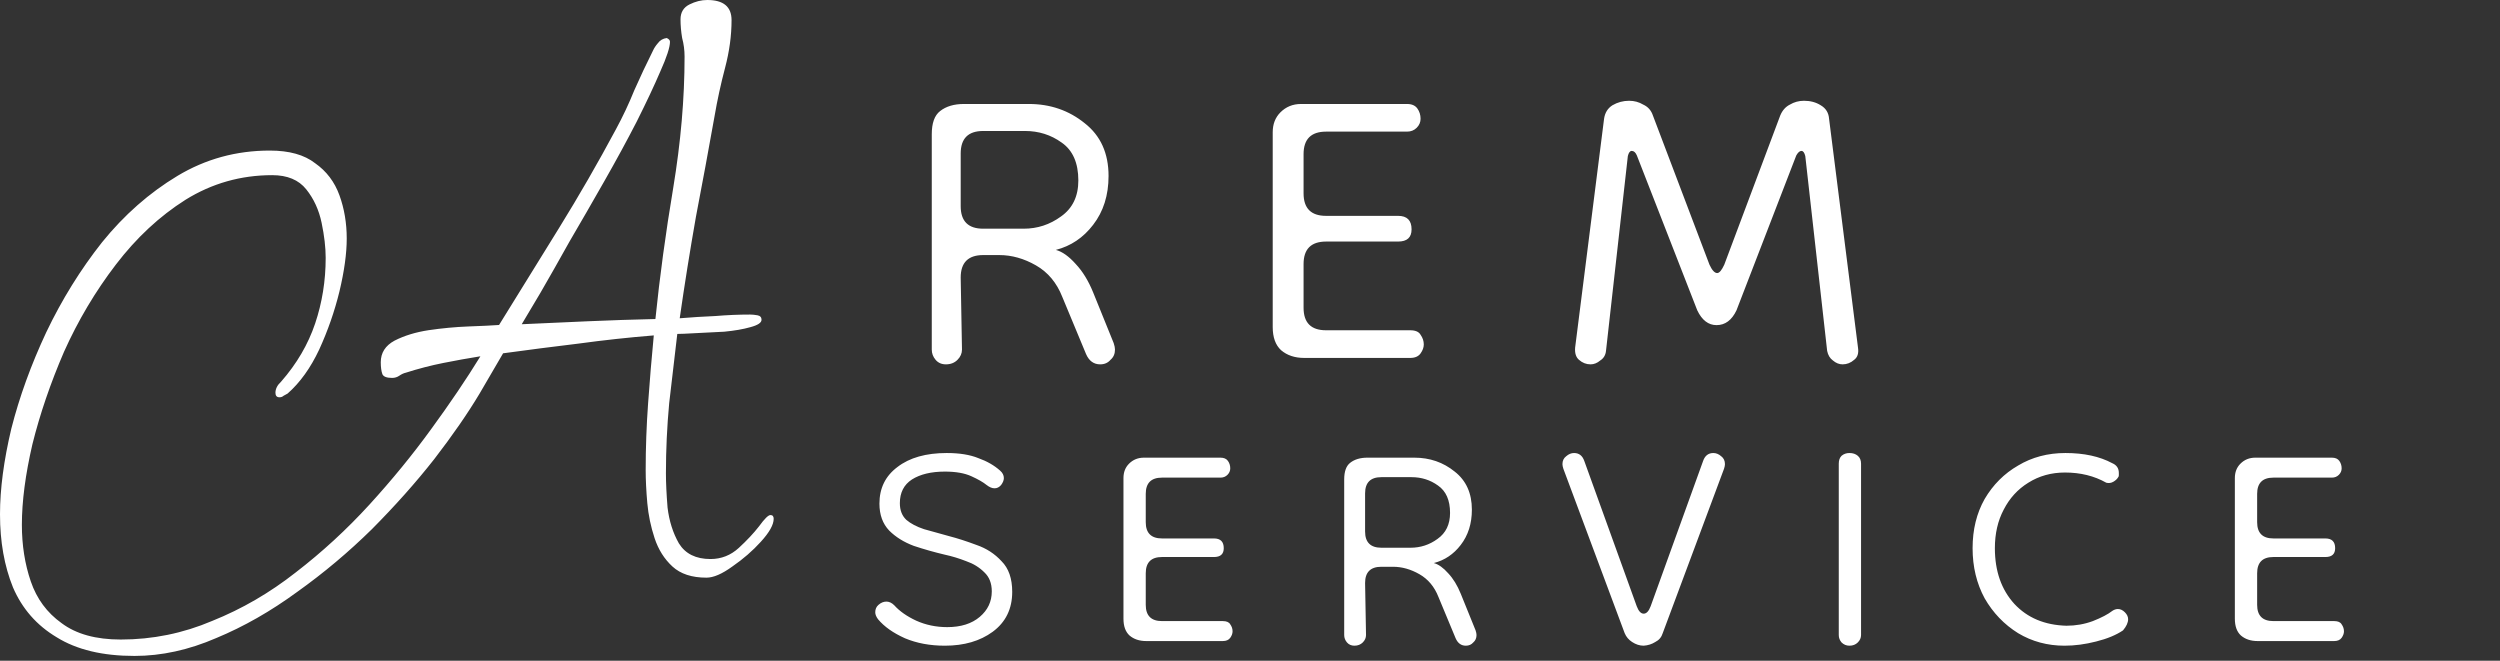 <svg width="140" height="37" viewBox="0 0 140 37" fill="none" xmlns="http://www.w3.org/2000/svg">
<rect x="0" y="0" width="140" height="37" fill="#333333" stroke="none"/>
<path fill-rule="evenodd" clip-rule="evenodd" d="M7.531 36.732C5.747 36.732 4.295 36.384 3.176 35.688C2.057 35.021 1.24 34.088 0.726 32.892C0.242 31.695 0 30.332 0 28.801C0 27.382 0.212 25.782 0.635 24.001C1.089 22.22 1.739 20.425 2.586 18.616C3.463 16.78 4.507 15.096 5.716 13.566C6.956 12.035 8.363 10.797 9.936 9.851C11.508 8.905 13.232 8.432 15.107 8.432C16.196 8.432 17.043 8.668 17.648 9.141C18.283 9.586 18.737 10.185 19.009 10.936C19.281 11.687 19.417 12.494 19.417 13.357C19.417 14.192 19.281 15.18 19.009 16.321C18.737 17.434 18.359 18.519 17.875 19.576C17.391 20.606 16.801 21.427 16.106 22.039C16.045 22.067 15.97 22.109 15.879 22.164C15.818 22.22 15.743 22.248 15.652 22.248C15.501 22.248 15.425 22.164 15.425 21.997C15.425 21.775 15.531 21.566 15.743 21.371C16.62 20.369 17.255 19.284 17.648 18.116C18.041 16.947 18.238 15.722 18.238 14.442C18.238 13.858 18.162 13.204 18.011 12.48C17.86 11.757 17.573 11.131 17.149 10.602C16.726 10.073 16.09 9.809 15.244 9.809C13.489 9.809 11.871 10.268 10.389 11.187C8.937 12.105 7.637 13.315 6.488 14.818C5.338 16.321 4.37 17.949 3.584 19.702C2.828 21.455 2.238 23.18 1.815 24.878C1.422 26.575 1.225 28.078 1.225 29.386C1.225 30.526 1.391 31.584 1.724 32.558C2.057 33.532 2.631 34.311 3.448 34.895C4.265 35.508 5.369 35.814 6.76 35.814C8.544 35.814 10.253 35.466 11.886 34.77C13.55 34.102 15.107 33.198 16.559 32.057C18.041 30.916 19.417 29.65 20.688 28.259C21.958 26.867 23.107 25.462 24.136 24.043C25.194 22.596 26.117 21.232 26.903 19.952C26.207 20.063 25.512 20.189 24.816 20.328C24.121 20.467 23.425 20.648 22.729 20.87C22.608 20.898 22.487 20.954 22.366 21.037C22.245 21.121 22.109 21.163 21.958 21.163C21.656 21.163 21.474 21.093 21.414 20.954C21.353 20.787 21.323 20.564 21.323 20.286C21.323 19.757 21.58 19.354 22.094 19.076C22.639 18.797 23.274 18.602 24 18.491C24.756 18.38 25.497 18.31 26.223 18.282C26.979 18.255 27.553 18.227 27.947 18.199L31.304 12.773C32.423 10.964 33.481 9.127 34.48 7.263C34.873 6.539 35.221 5.802 35.523 5.051C35.856 4.299 36.203 3.562 36.566 2.838C36.627 2.699 36.718 2.56 36.839 2.421C36.96 2.254 37.126 2.157 37.338 2.129C37.459 2.184 37.519 2.254 37.519 2.337C37.519 2.644 37.338 3.2 36.975 4.007C36.642 4.786 36.203 5.718 35.659 6.804C35.115 7.861 34.51 8.974 33.844 10.143C33.179 11.312 32.529 12.439 31.894 13.524C31.289 14.609 30.744 15.569 30.26 16.404C29.776 17.211 29.429 17.796 29.217 18.157L32.937 17.99C34.207 17.935 35.462 17.893 36.703 17.865C36.944 15.5 37.277 13.051 37.701 10.519C38.124 7.959 38.336 5.51 38.336 3.172C38.336 2.811 38.29 2.463 38.2 2.129C38.139 1.767 38.109 1.419 38.109 1.085C38.109 0.696 38.275 0.417 38.608 0.25C38.941 0.083 39.273 0 39.606 0C40.514 0 40.967 0.376 40.967 1.127C40.967 1.99 40.846 2.88 40.604 3.798C40.362 4.717 40.166 5.621 40.014 6.512C39.682 8.376 39.334 10.254 38.971 12.147C38.638 14.039 38.336 15.931 38.064 17.823C38.729 17.768 39.394 17.726 40.06 17.698C40.725 17.642 41.376 17.615 42.011 17.615C42.132 17.615 42.268 17.629 42.419 17.656C42.57 17.684 42.646 17.768 42.646 17.907C42.646 18.074 42.434 18.213 42.011 18.324C41.617 18.436 41.133 18.519 40.559 18.575C39.984 18.602 39.44 18.63 38.926 18.658C38.442 18.686 38.109 18.7 37.928 18.7C37.776 19.98 37.625 21.274 37.474 22.582C37.353 23.89 37.292 25.198 37.292 26.505C37.292 27.034 37.323 27.674 37.383 28.425C37.474 29.177 37.685 29.845 38.018 30.429C38.381 31.014 38.971 31.306 39.788 31.306C40.392 31.306 40.922 31.097 41.376 30.68C41.829 30.262 42.207 29.859 42.51 29.469C42.812 29.052 43.024 28.843 43.145 28.843C43.266 28.843 43.326 28.913 43.326 29.052C43.326 29.386 43.084 29.817 42.6 30.346C42.147 30.846 41.617 31.306 41.013 31.723C40.438 32.141 39.954 32.349 39.561 32.349C38.744 32.349 38.109 32.141 37.655 31.723C37.202 31.306 36.869 30.777 36.657 30.137C36.446 29.497 36.309 28.843 36.249 28.175C36.188 27.479 36.158 26.867 36.158 26.338C36.158 25.086 36.203 23.834 36.294 22.582C36.385 21.302 36.491 20.036 36.612 18.783C35.221 18.895 33.814 19.048 32.393 19.242C31.001 19.41 29.595 19.59 28.173 19.785L26.858 22.039C26.192 23.152 25.346 24.377 24.317 25.712C23.289 27.02 22.124 28.328 20.824 29.636C19.523 30.916 18.132 32.085 16.65 33.142C15.168 34.227 13.656 35.09 12.113 35.73C10.571 36.398 9.043 36.732 7.531 36.732ZM52.395 20.151C52.251 19.983 52.179 19.791 52.179 19.576V7.515C52.179 6.891 52.335 6.459 52.647 6.219C52.983 5.955 53.427 5.823 53.979 5.823H57.615C58.815 5.823 59.859 6.183 60.747 6.903C61.635 7.599 62.079 8.583 62.079 9.855C62.079 10.935 61.791 11.848 61.215 12.591C60.663 13.312 59.967 13.78 59.127 13.995C59.487 14.091 59.859 14.355 60.243 14.787C60.627 15.195 60.951 15.723 61.215 16.372L62.367 19.215C62.415 19.36 62.439 19.48 62.439 19.576C62.439 19.816 62.355 20.008 62.187 20.151C62.043 20.32 61.851 20.404 61.611 20.404C61.251 20.404 60.987 20.212 60.819 19.828L59.487 16.623C59.175 15.832 58.683 15.243 58.011 14.86C57.339 14.476 56.655 14.284 55.959 14.284H55.059C54.219 14.284 53.799 14.704 53.799 15.543L53.871 19.576C53.871 19.791 53.787 19.983 53.619 20.151C53.451 20.32 53.235 20.404 52.971 20.404C52.731 20.404 52.539 20.32 52.395 20.151ZM55.059 12.807H57.327C58.095 12.807 58.791 12.579 59.415 12.123C60.063 11.668 60.387 10.995 60.387 10.107C60.387 9.123 60.075 8.415 59.451 7.983C58.851 7.551 58.167 7.335 57.399 7.335H55.059C54.219 7.335 53.799 7.755 53.799 8.595V11.547C53.799 12.387 54.219 12.807 55.059 12.807ZM73.036 20.044C72.508 20.044 72.076 19.899 71.74 19.611C71.428 19.323 71.272 18.892 71.272 18.316V7.407C71.272 6.951 71.416 6.579 71.704 6.291C72.016 5.979 72.4 5.823 72.856 5.823H78.796C79.06 5.823 79.252 5.907 79.372 6.075C79.492 6.243 79.552 6.435 79.552 6.651C79.552 6.843 79.48 7.011 79.336 7.155C79.192 7.299 79.012 7.371 78.796 7.371H74.26C73.42 7.371 73 7.791 73 8.631V10.828C73 11.668 73.42 12.088 74.26 12.088H78.292C78.796 12.088 79.048 12.339 79.048 12.844C79.048 13.3 78.796 13.527 78.292 13.527H74.26C73.42 13.527 73 13.947 73 14.787V17.235C73 18.076 73.42 18.495 74.26 18.495H78.976C79.264 18.495 79.456 18.579 79.552 18.747C79.672 18.916 79.732 19.096 79.732 19.288C79.732 19.456 79.672 19.623 79.552 19.791C79.432 19.959 79.24 20.044 78.976 20.044H73.036ZM89.072 20.404C88.832 20.404 88.615 20.32 88.424 20.151C88.255 20.008 88.183 19.779 88.207 19.468L89.828 6.651C89.876 6.315 90.031 6.063 90.296 5.895C90.584 5.727 90.895 5.643 91.231 5.643C91.519 5.643 91.784 5.715 92.023 5.859C92.287 5.979 92.468 6.183 92.564 6.471L95.731 14.823C95.876 15.136 96.019 15.291 96.163 15.291C96.284 15.291 96.415 15.136 96.559 14.823L99.692 6.471C99.811 6.183 99.992 5.979 100.232 5.859C100.472 5.715 100.736 5.643 101.024 5.643C101.384 5.643 101.696 5.727 101.96 5.895C102.248 6.063 102.404 6.315 102.428 6.651L104.048 19.468C104.096 19.779 104.024 20.008 103.832 20.151C103.64 20.32 103.424 20.404 103.184 20.404C102.992 20.404 102.812 20.331 102.644 20.188C102.476 20.067 102.368 19.887 102.32 19.648L101.096 8.739C101.048 8.547 100.976 8.451 100.88 8.451C100.784 8.451 100.688 8.535 100.592 8.703L97.243 17.38C96.98 17.931 96.608 18.207 96.127 18.207C95.671 18.207 95.311 17.931 95.047 17.38L91.663 8.703C91.591 8.535 91.496 8.451 91.376 8.451C91.279 8.451 91.207 8.547 91.159 8.739L89.936 19.648C89.912 19.887 89.803 20.067 89.612 20.188C89.444 20.331 89.263 20.404 89.072 20.404ZM50.678 35.743C51.337 36.02 52.082 36.159 52.914 36.159C53.989 36.159 54.882 35.899 55.592 35.379C56.32 34.841 56.684 34.096 56.684 33.143C56.684 32.397 56.485 31.825 56.086 31.427C55.705 31.011 55.237 30.707 54.682 30.517C54.127 30.309 53.616 30.144 53.148 30.023C52.645 29.884 52.178 29.754 51.744 29.633C51.328 29.494 50.999 29.321 50.756 29.113C50.514 28.887 50.392 28.575 50.392 28.177C50.392 27.587 50.617 27.145 51.068 26.851C51.536 26.556 52.151 26.409 52.914 26.409C53.521 26.409 54.015 26.495 54.396 26.669C54.778 26.842 55.063 27.007 55.254 27.163C55.41 27.284 55.557 27.345 55.696 27.345C55.835 27.345 55.956 27.284 56.06 27.163C56.164 27.024 56.216 26.894 56.216 26.773C56.216 26.617 56.147 26.478 56.008 26.357C55.679 26.062 55.272 25.828 54.786 25.655C54.318 25.464 53.729 25.369 53.018 25.369C51.857 25.369 50.938 25.629 50.262 26.149C49.586 26.651 49.248 27.336 49.248 28.203C49.248 28.827 49.43 29.329 49.794 29.711C50.158 30.075 50.617 30.361 51.172 30.569C51.744 30.759 52.325 30.924 52.914 31.063C53.313 31.149 53.712 31.271 54.11 31.427C54.509 31.565 54.847 31.773 55.124 32.051C55.401 32.311 55.54 32.666 55.54 33.117C55.54 33.689 55.315 34.165 54.864 34.547C54.413 34.928 53.807 35.119 53.044 35.119C52.42 35.119 51.84 34.997 51.302 34.755C50.782 34.512 50.375 34.226 50.08 33.897C49.941 33.758 49.794 33.689 49.638 33.689C49.482 33.689 49.335 33.749 49.196 33.871C49.075 33.975 49.014 34.113 49.014 34.287C49.014 34.408 49.066 34.538 49.17 34.677C49.517 35.093 50.02 35.448 50.678 35.743ZM63.252 35.587C63.495 35.795 63.807 35.899 64.188 35.899H68.478C68.669 35.899 68.807 35.838 68.894 35.717C68.981 35.595 69.024 35.474 69.024 35.353C69.024 35.214 68.981 35.084 68.894 34.963C68.825 34.841 68.686 34.781 68.478 34.781H65.072C64.465 34.781 64.162 34.477 64.162 33.871V32.103C64.162 31.496 64.465 31.193 65.072 31.193H67.984C68.348 31.193 68.53 31.028 68.53 30.699C68.53 30.335 68.348 30.153 67.984 30.153H65.072C64.465 30.153 64.162 29.849 64.162 29.243V27.657C64.162 27.05 64.465 26.747 65.072 26.747H68.348C68.504 26.747 68.634 26.695 68.738 26.591C68.842 26.487 68.894 26.365 68.894 26.227C68.894 26.071 68.851 25.932 68.764 25.811C68.677 25.689 68.539 25.629 68.348 25.629H64.058C63.729 25.629 63.451 25.741 63.226 25.967C63.018 26.175 62.914 26.443 62.914 26.773V34.651C62.914 35.067 63.027 35.379 63.252 35.587ZM75.275 35.561C75.275 35.717 75.327 35.855 75.431 35.977C75.535 36.098 75.674 36.159 75.847 36.159C76.038 36.159 76.194 36.098 76.315 35.977C76.437 35.855 76.497 35.717 76.497 35.561L76.445 32.649C76.445 32.042 76.749 31.739 77.355 31.739H78.005C78.508 31.739 79.002 31.877 79.487 32.155C79.973 32.432 80.328 32.857 80.553 33.429L81.515 35.743C81.637 36.02 81.827 36.159 82.087 36.159C82.261 36.159 82.399 36.098 82.503 35.977C82.625 35.873 82.685 35.734 82.685 35.561C82.685 35.491 82.668 35.405 82.633 35.301L81.801 33.247C81.611 32.779 81.377 32.397 81.099 32.103C80.822 31.791 80.553 31.6 80.293 31.531C80.9 31.375 81.403 31.037 81.801 30.517C82.217 29.979 82.425 29.321 82.425 28.541C82.425 27.622 82.105 26.911 81.463 26.409C80.822 25.889 80.068 25.629 79.201 25.629H76.575C76.177 25.629 75.856 25.724 75.613 25.915C75.388 26.088 75.275 26.4 75.275 26.851V35.561ZM78.993 30.673H77.355C76.749 30.673 76.445 30.369 76.445 29.763V27.631C76.445 27.024 76.749 26.721 77.355 26.721H79.045C79.6 26.721 80.094 26.877 80.527 27.189C80.978 27.501 81.203 28.012 81.203 28.723C81.203 29.364 80.969 29.849 80.501 30.179C80.051 30.508 79.548 30.673 78.993 30.673ZM91.397 35.951C91.605 36.089 91.822 36.159 92.047 36.159C92.29 36.141 92.507 36.072 92.697 35.951C92.905 35.847 93.044 35.682 93.113 35.457L96.545 26.253C96.58 26.149 96.597 26.062 96.597 25.993C96.597 25.802 96.528 25.655 96.389 25.551C96.251 25.429 96.103 25.369 95.947 25.369C95.67 25.369 95.479 25.516 95.375 25.811L92.437 33.949C92.333 34.226 92.203 34.365 92.047 34.365C91.891 34.365 91.761 34.226 91.657 33.949L88.719 25.811C88.615 25.516 88.425 25.369 88.147 25.369C87.991 25.369 87.844 25.429 87.705 25.551C87.567 25.655 87.497 25.802 87.497 25.993C87.497 26.062 87.515 26.149 87.549 26.253L90.981 35.457C91.068 35.665 91.207 35.829 91.397 35.951ZM103.127 35.977C103.249 36.098 103.396 36.159 103.569 36.159C103.76 36.159 103.916 36.098 104.037 35.977C104.159 35.855 104.219 35.717 104.219 35.561V25.967C104.219 25.776 104.159 25.629 104.037 25.525C103.916 25.421 103.76 25.369 103.569 25.369C103.396 25.369 103.249 25.421 103.127 25.525C103.023 25.629 102.971 25.776 102.971 25.967V35.561C102.971 35.717 103.023 35.855 103.127 35.977ZM117.381 35.925C118.005 35.769 118.507 35.561 118.889 35.301C119.079 35.075 119.175 34.867 119.175 34.677C119.175 34.538 119.114 34.408 118.993 34.287C118.871 34.165 118.741 34.105 118.603 34.105C118.551 34.105 118.499 34.113 118.447 34.131C118.395 34.148 118.343 34.174 118.291 34.209C118.048 34.399 117.684 34.59 117.199 34.781C116.731 34.954 116.237 35.041 115.717 35.041C114.503 35.006 113.533 34.599 112.805 33.819C112.077 33.021 111.713 31.981 111.713 30.699C111.713 29.884 111.877 29.165 112.207 28.541C112.536 27.899 112.995 27.397 113.585 27.033C114.191 26.651 114.876 26.461 115.639 26.461C116.505 26.461 117.277 26.651 117.953 27.033C118.091 27.067 118.221 27.05 118.343 26.981C118.464 26.911 118.551 26.833 118.603 26.747C118.637 26.712 118.655 26.669 118.655 26.617V26.487C118.655 26.227 118.533 26.045 118.291 25.941C117.58 25.559 116.705 25.369 115.665 25.369C114.677 25.369 113.793 25.603 113.013 26.071C112.233 26.521 111.609 27.145 111.141 27.943C110.69 28.74 110.465 29.659 110.465 30.699C110.465 31.739 110.69 32.675 111.141 33.507C111.609 34.321 112.233 34.971 113.013 35.457C113.793 35.925 114.659 36.159 115.613 36.159C116.185 36.159 116.774 36.081 117.381 35.925ZM125.49 35.587C125.732 35.795 126.044 35.899 126.426 35.899H130.716C130.906 35.899 131.045 35.838 131.132 35.717C131.218 35.595 131.262 35.474 131.262 35.353C131.262 35.214 131.218 35.084 131.132 34.963C131.062 34.841 130.924 34.781 130.716 34.781H127.31C126.703 34.781 126.4 34.477 126.4 33.871V32.103C126.4 31.496 126.703 31.193 127.31 31.193H130.222C130.586 31.193 130.768 31.028 130.768 30.699C130.768 30.335 130.586 30.153 130.222 30.153H127.31C126.703 30.153 126.4 29.849 126.4 29.243V27.657C126.4 27.05 126.703 26.747 127.31 26.747H130.586C130.742 26.747 130.872 26.695 130.976 26.591C131.08 26.487 131.132 26.365 131.132 26.227C131.132 26.071 131.088 25.932 131.002 25.811C130.915 25.689 130.776 25.629 130.586 25.629H126.296C125.966 25.629 125.689 25.741 125.464 25.967C125.256 26.175 125.152 26.443 125.152 26.773V34.651C125.152 35.067 125.264 35.379 125.49 35.587Z" fill="white"/>
</svg>
